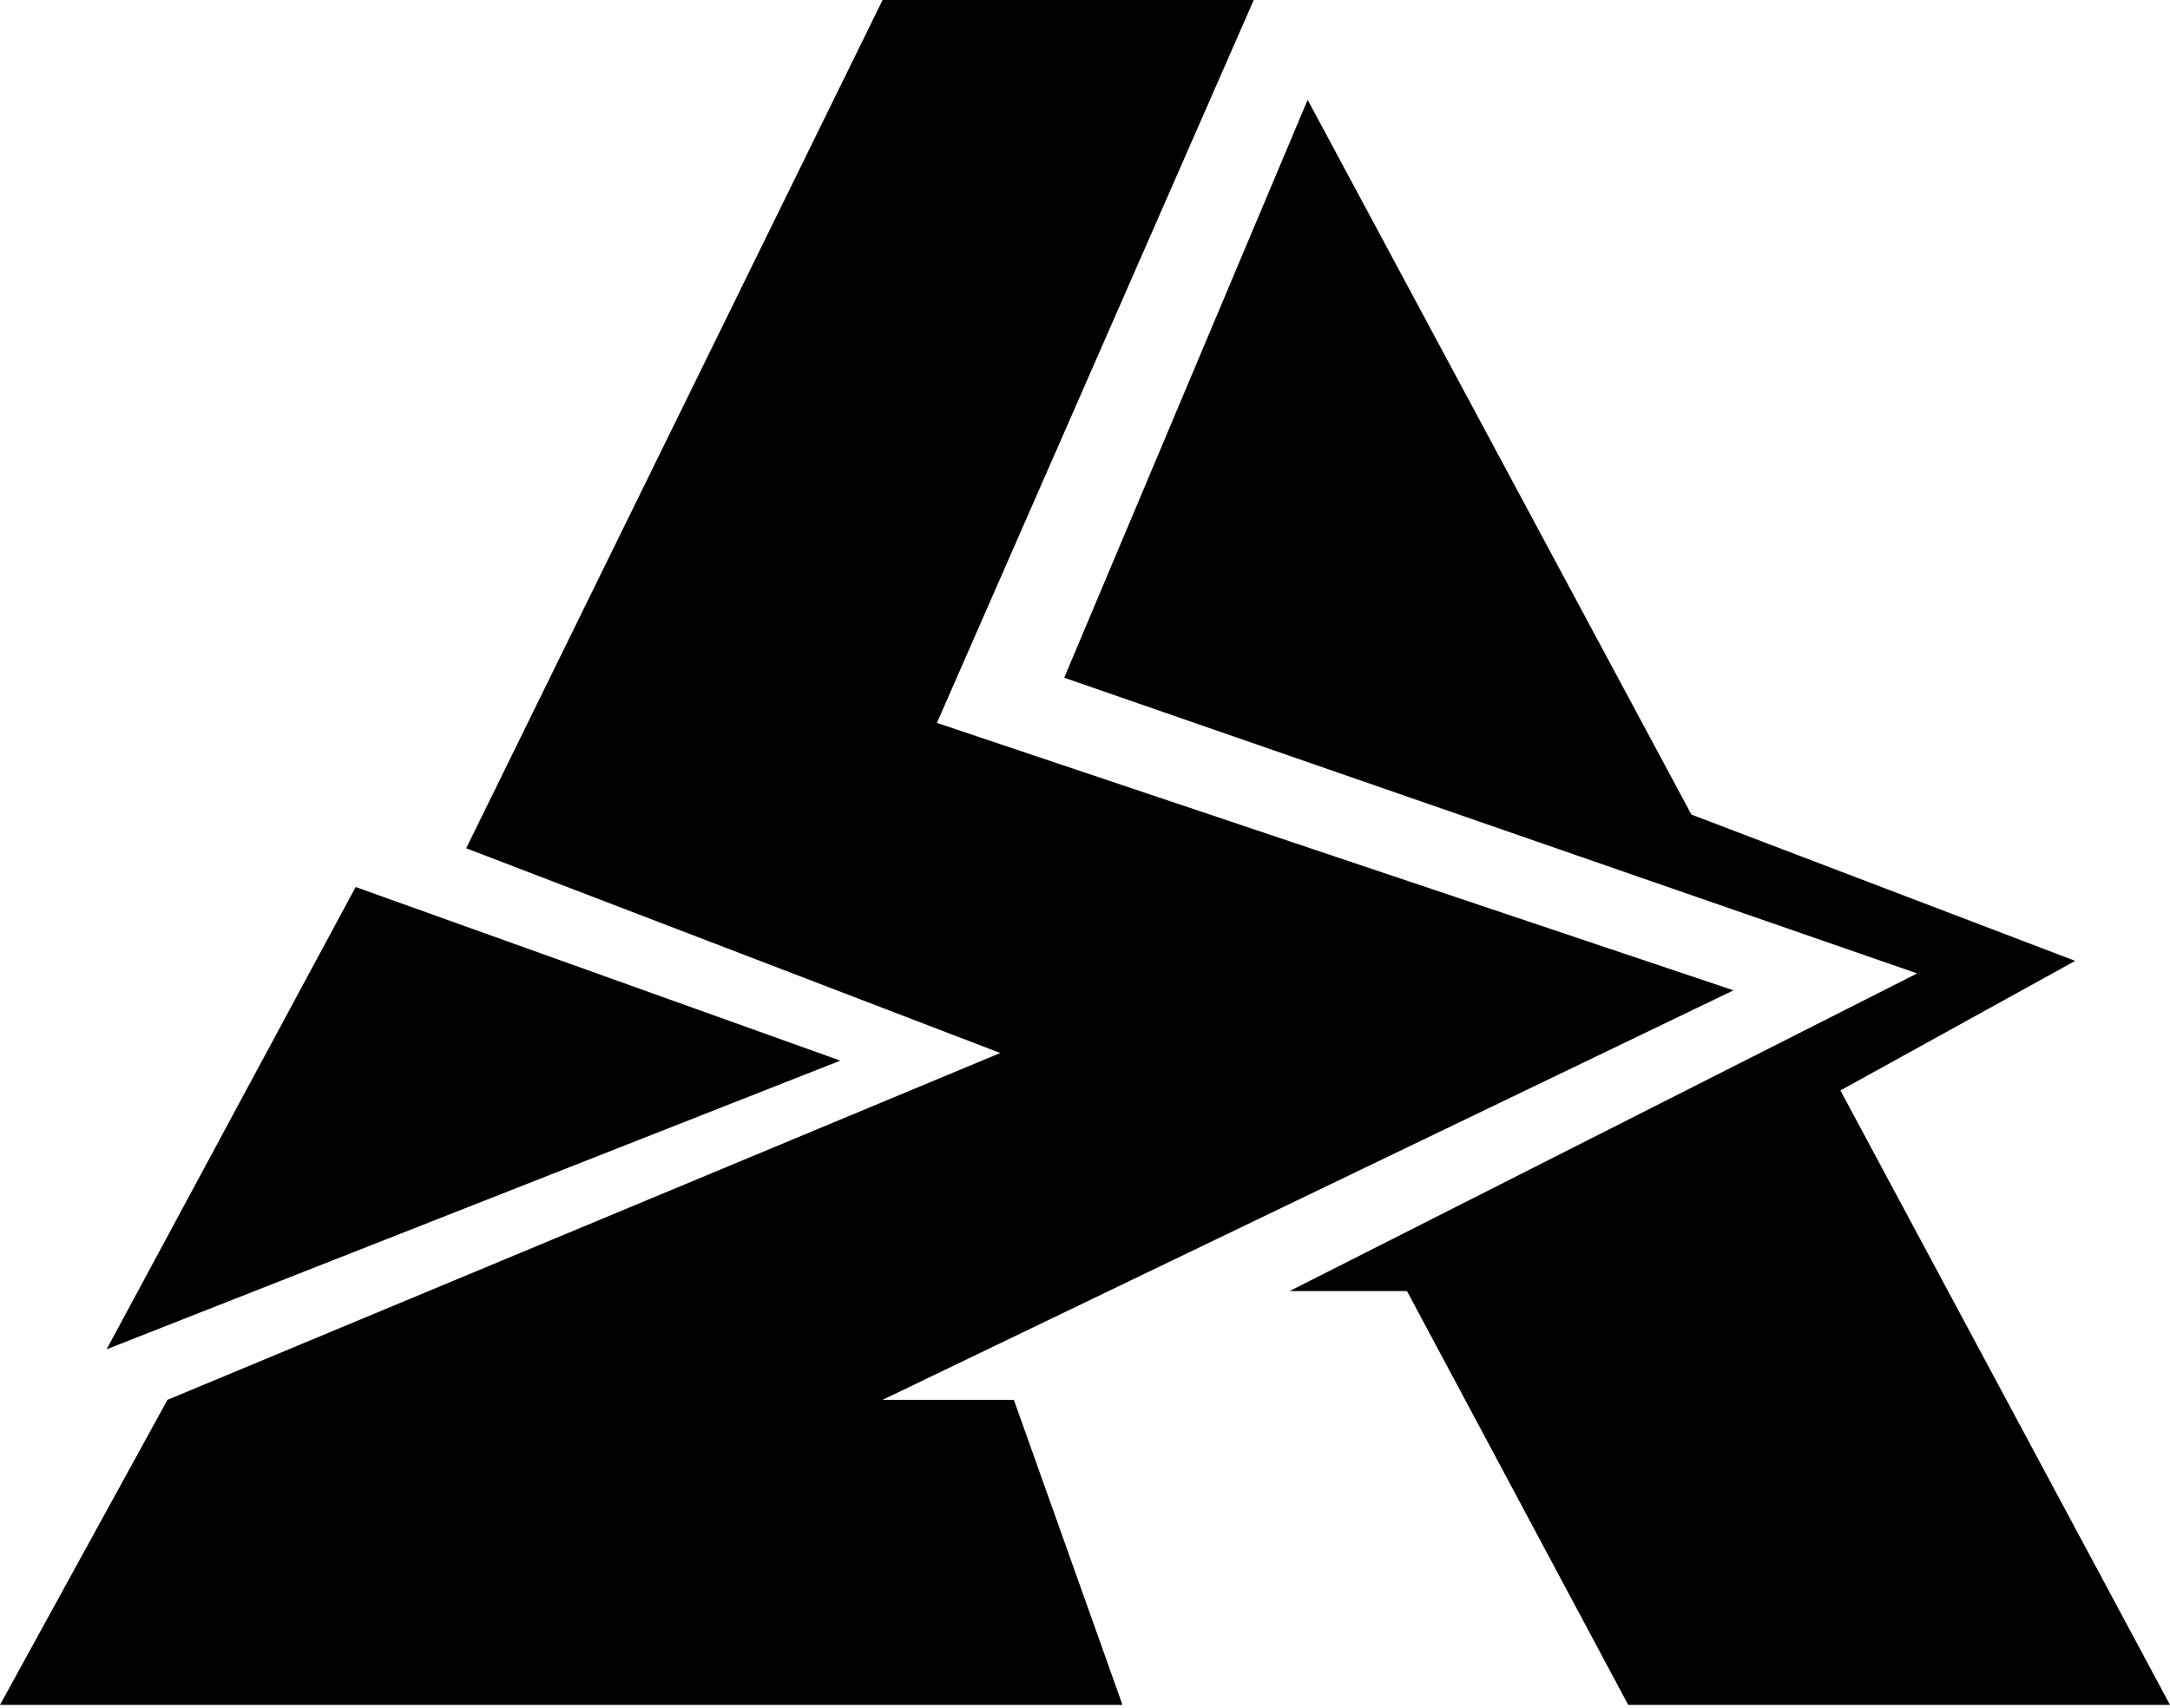<svg width="324" height="255" viewBox="0 0 324 255" fill="none" xmlns="http://www.w3.org/2000/svg">
<path d="M125.466 158.383L15.919 201.487L53.1 132.457L125.466 158.383Z" fill="black"/>
<path fill-rule="evenodd" clip-rule="evenodd" d="M131.779 0H187.194L139.889 107.95L258.828 147.885L131.779 209.035H151.377L167.596 254.586H0L25.004 209.035L149.35 157.244L69.606 126.669L131.779 0Z" fill="black"/>
<path fill-rule="evenodd" clip-rule="evenodd" d="M195.245 14.908L252.544 121.639L309.844 143.485L274.79 162.834L324 254.586H243.107L210.075 192.794H192.549L286.25 145.357L158.896 101.203L195.245 14.908Z" fill="black"/>
</svg>
